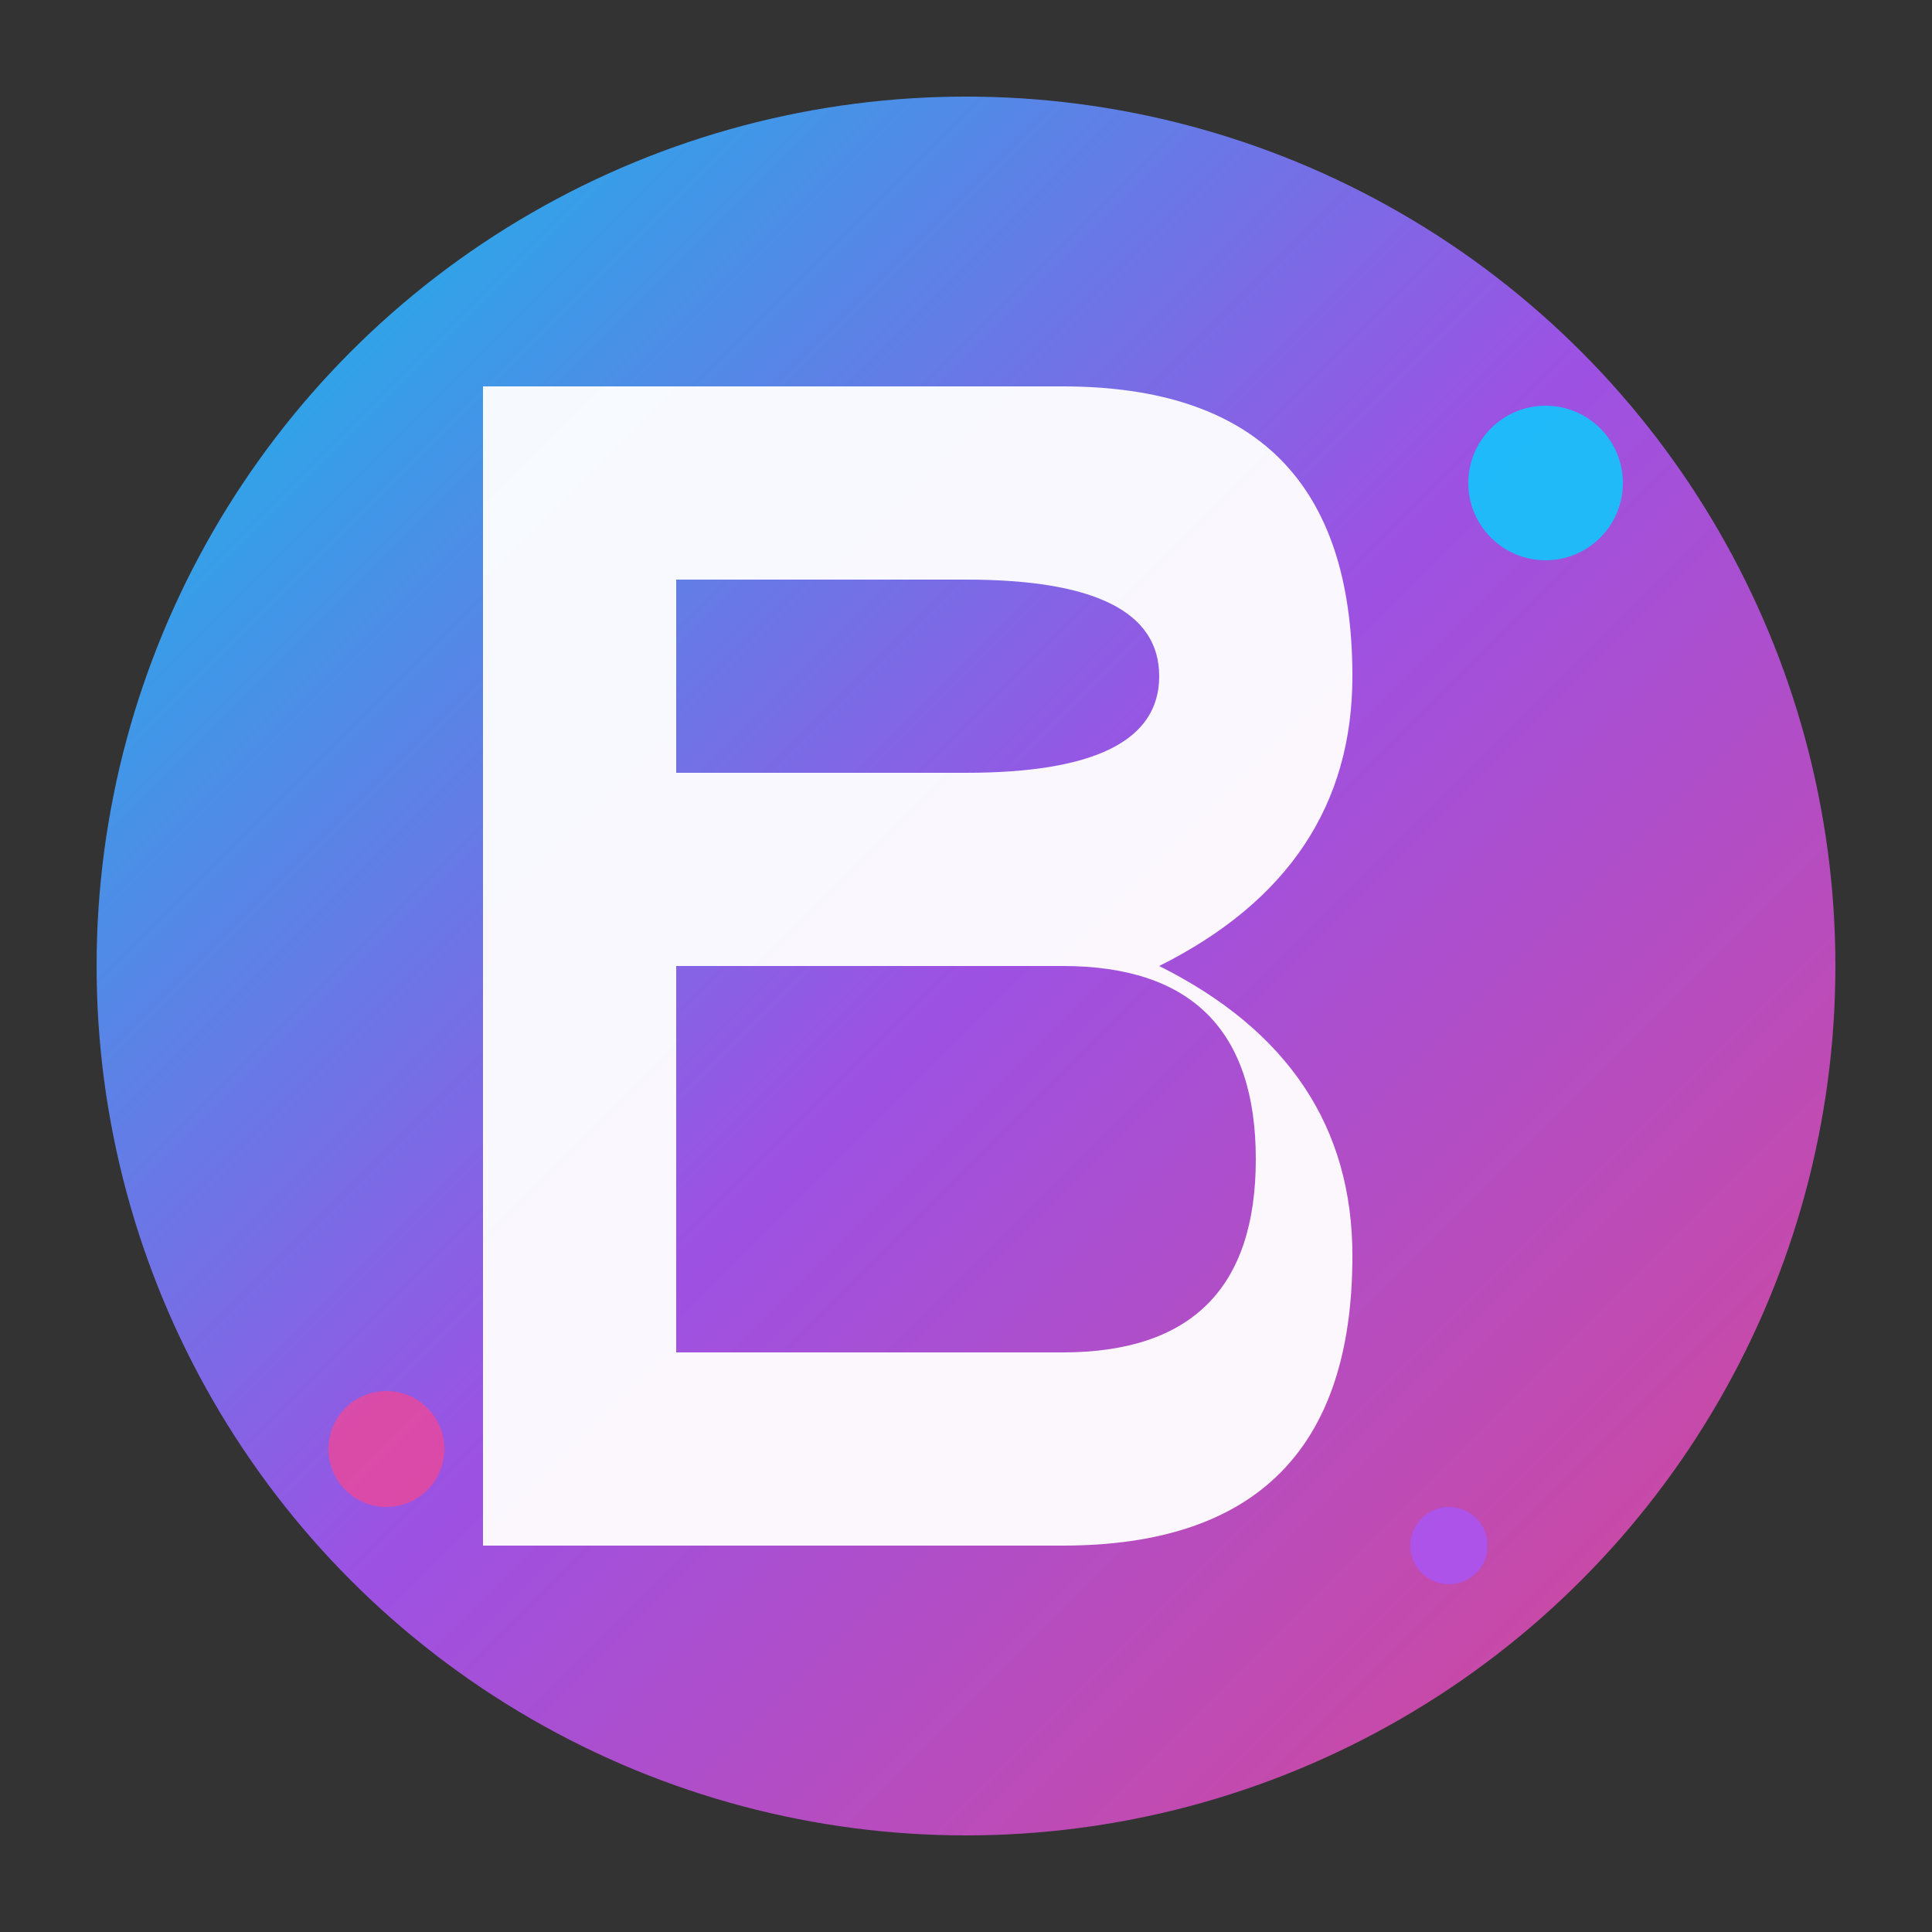 <svg xmlns="http://www.w3.org/2000/svg" viewBox="0 0 100 100">
  <rect x="0" y="0" width="100" height="100" fill="#333333" stroke="none"/>
  <defs>
    <linearGradient id="gradient" x1="0%" y1="0%" x2="100%" y2="100%">
      <stop offset="0%" style="stop-color:#00d4ff"/>
      <stop offset="50%" style="stop-color:#a855f7"/>
      <stop offset="100%" style="stop-color:#ec4899"/>
    </linearGradient>
  </defs>
  
  <!-- Background circle -->
  <circle cx="50" cy="50" r="45" fill="url(#gradient)" opacity="0.9"/>
  
  <!-- Letter B design -->
  <path d="M25 20 L25 80 L55 80 Q70 80 70 65 Q70 55 60 50 Q70 45 70 35 Q70 20 55 20 Z M35 30 L50 30 Q60 30 60 35 Q60 40 50 40 L35 40 Z M35 50 L55 50 Q65 50 65 60 Q65 70 55 70 L35 70 Z" fill="white" opacity="0.95"/>
  
  <!-- Accent dots -->
  <circle cx="80" cy="25" r="4" fill="#00d4ff" opacity="0.8"/>
  <circle cx="20" cy="75" r="3" fill="#ec4899" opacity="0.8"/>
  <circle cx="75" cy="80" r="2" fill="#a855f7" opacity="0.8"/>
</svg>